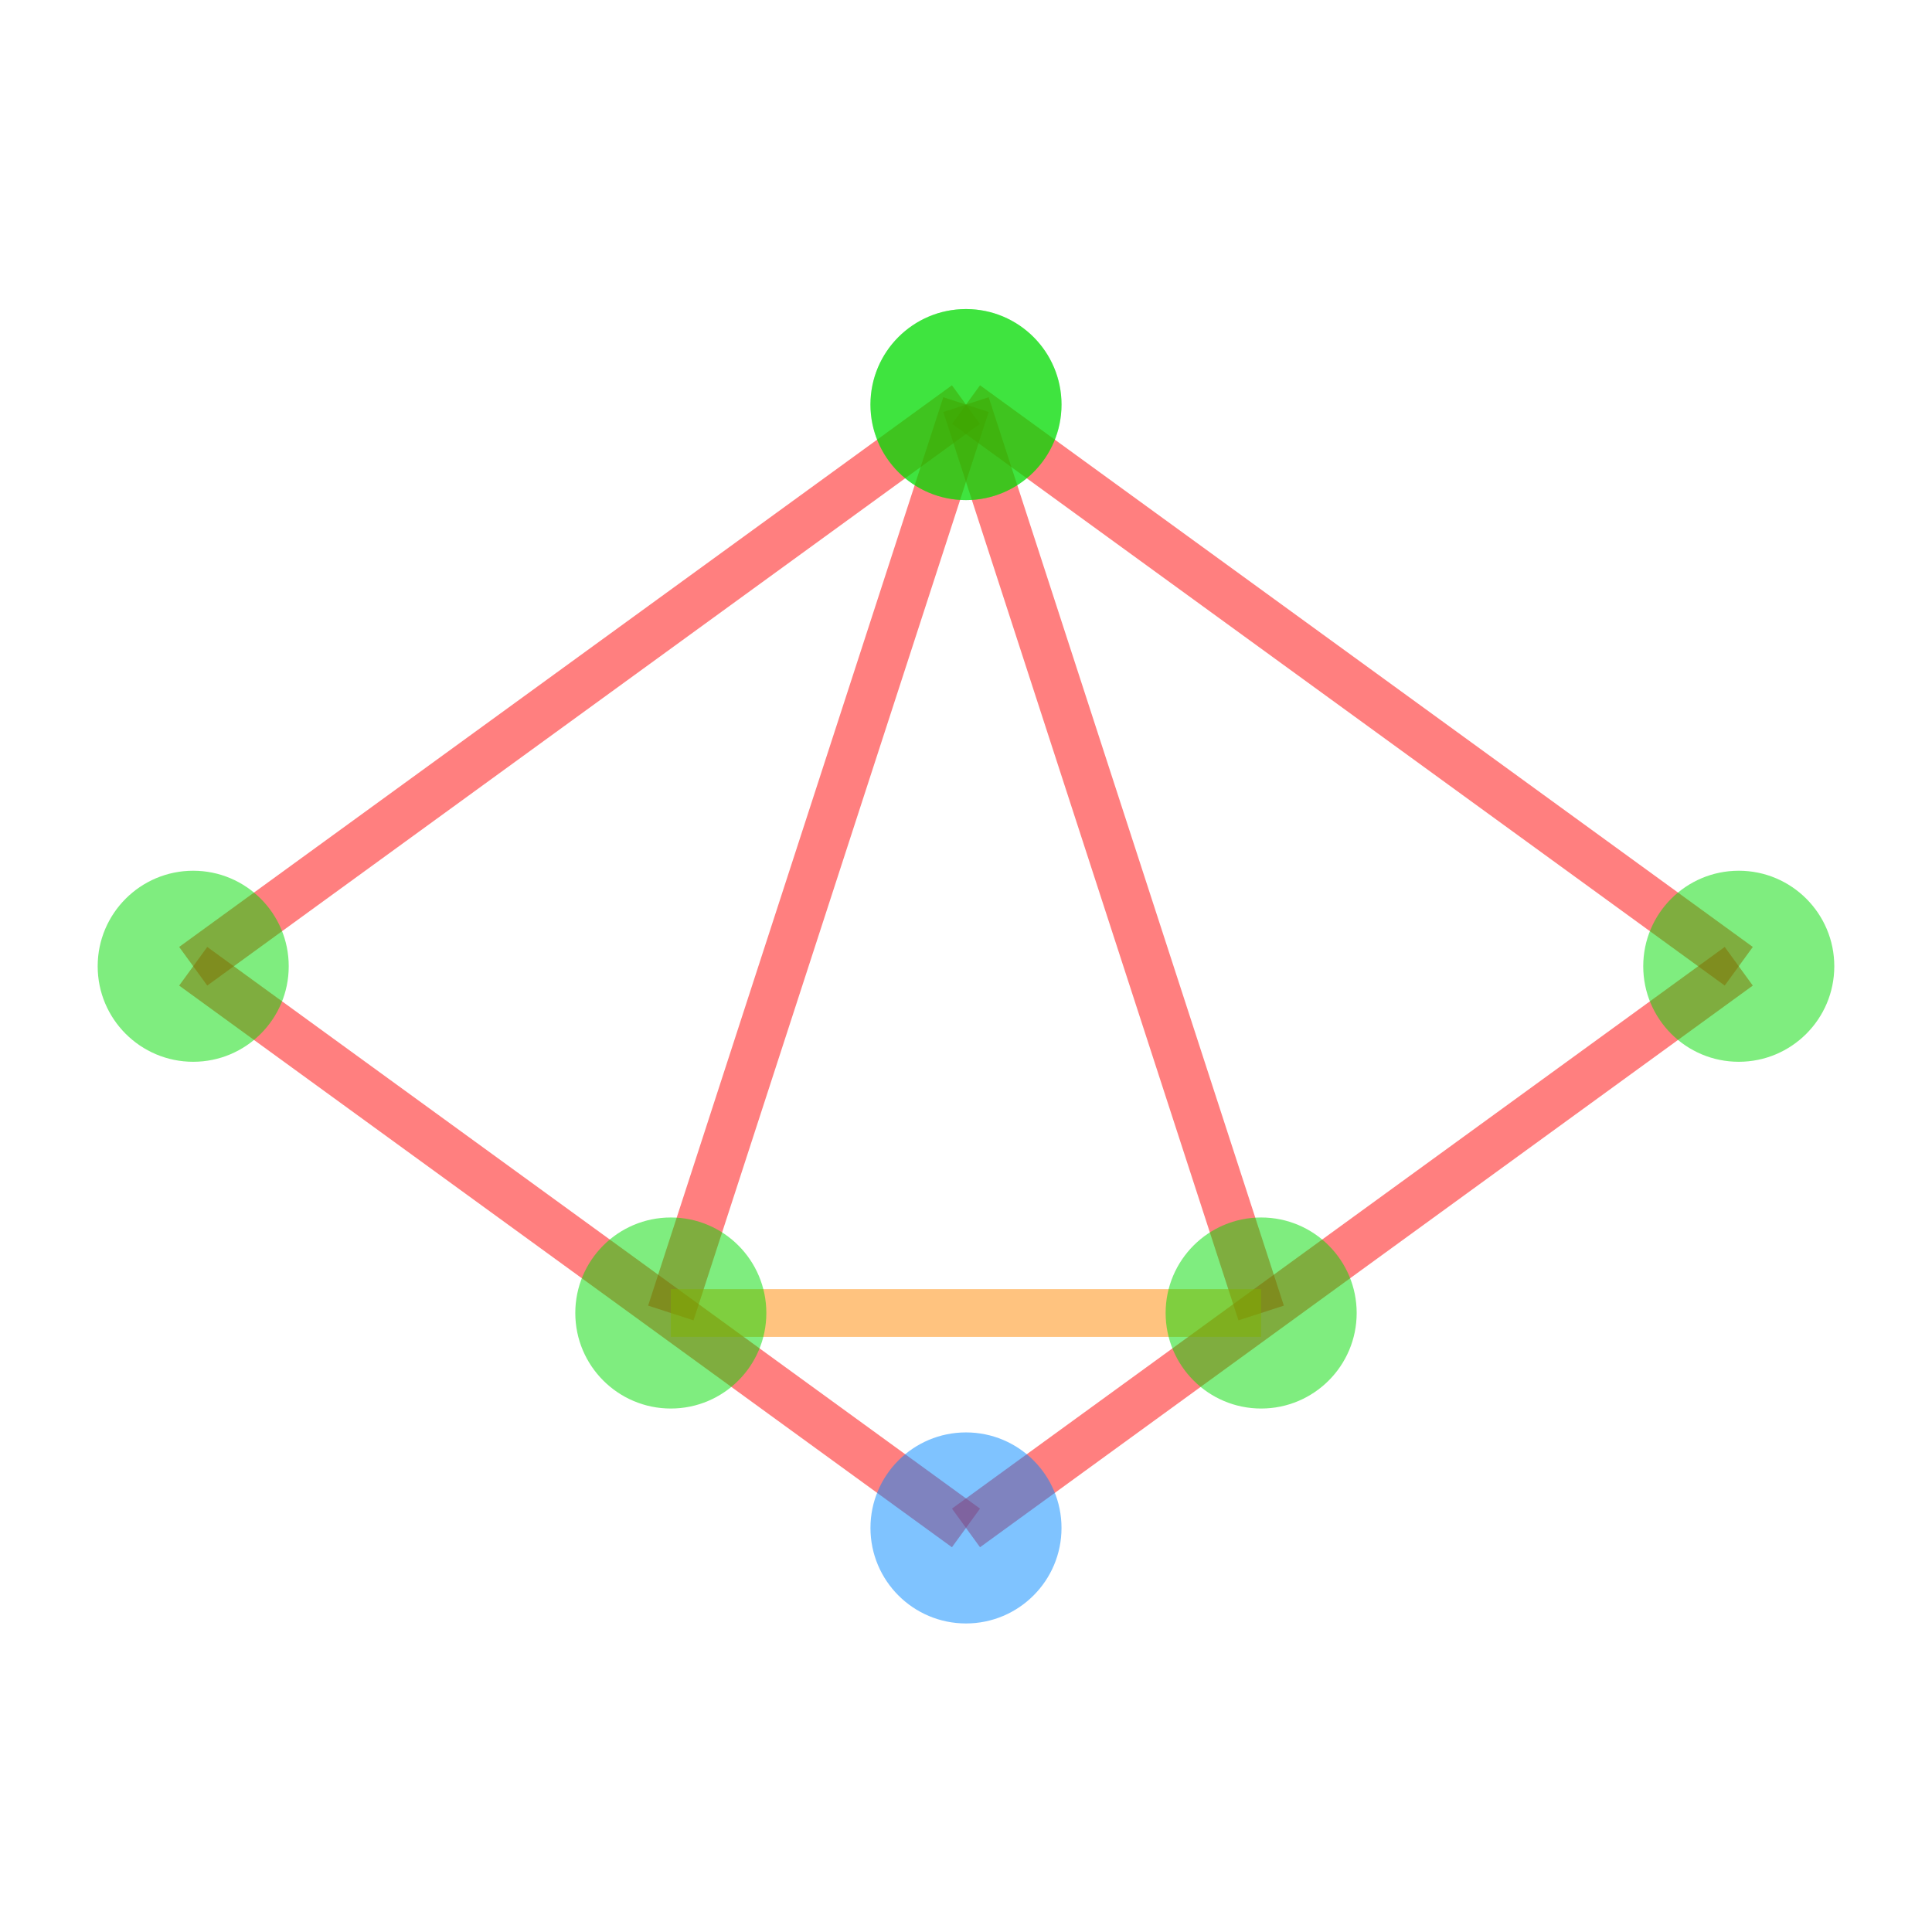 <svg xmlns="http://www.w3.org/2000/svg" width="200" height="200">
<g transform="translate(100,100)">
<g transform="translate(-30.557,35.922) scale(98.885 -98.885)">
<g stroke="#f00" stroke-opacity="0.5" stroke-width="0.05">
<line x1="0" y1="0" x2="0.309" y2="0.951"/>
<line x1="0.309" y1="0.951" x2="1.118" y2="0.363"/>
<line x1="1.118" y1="0.363" x2="0.309" y2="-0.225"/>
<line x1="0.309" y1="-0.225" x2="-0.5" y2="0.363"/>
<line x1="-0.5" y1="0.363" x2="0.309" y2="0.951"/>
<line x1="0.309" y1="0.951" x2="0.618" y2="0"/>
</g>
<g stroke="#f80" stroke-opacity="0.5" stroke-width="0.05">
<line x1="0.618" y1="0" x2="0" y2="0"/>
</g>
<g fill="#0d0" fill-opacity="0.5">
<circle cx="0" cy="0" r="0.1"/>
<circle cx="0.309" cy="0.951" r="0.1"/>
<circle cx="1.118" cy="0.363" r="0.1"/>
<circle cx="0.309" cy="-0.225" r="0.1" fill="#08f"/>
<circle cx="-0.5" cy="0.363" r="0.1"/>
<circle cx="0.309" cy="0.951" r="0.1"/>
<circle cx="0.618" cy="0" r="0.1"/>
</g>
</g>
</g>
</svg>